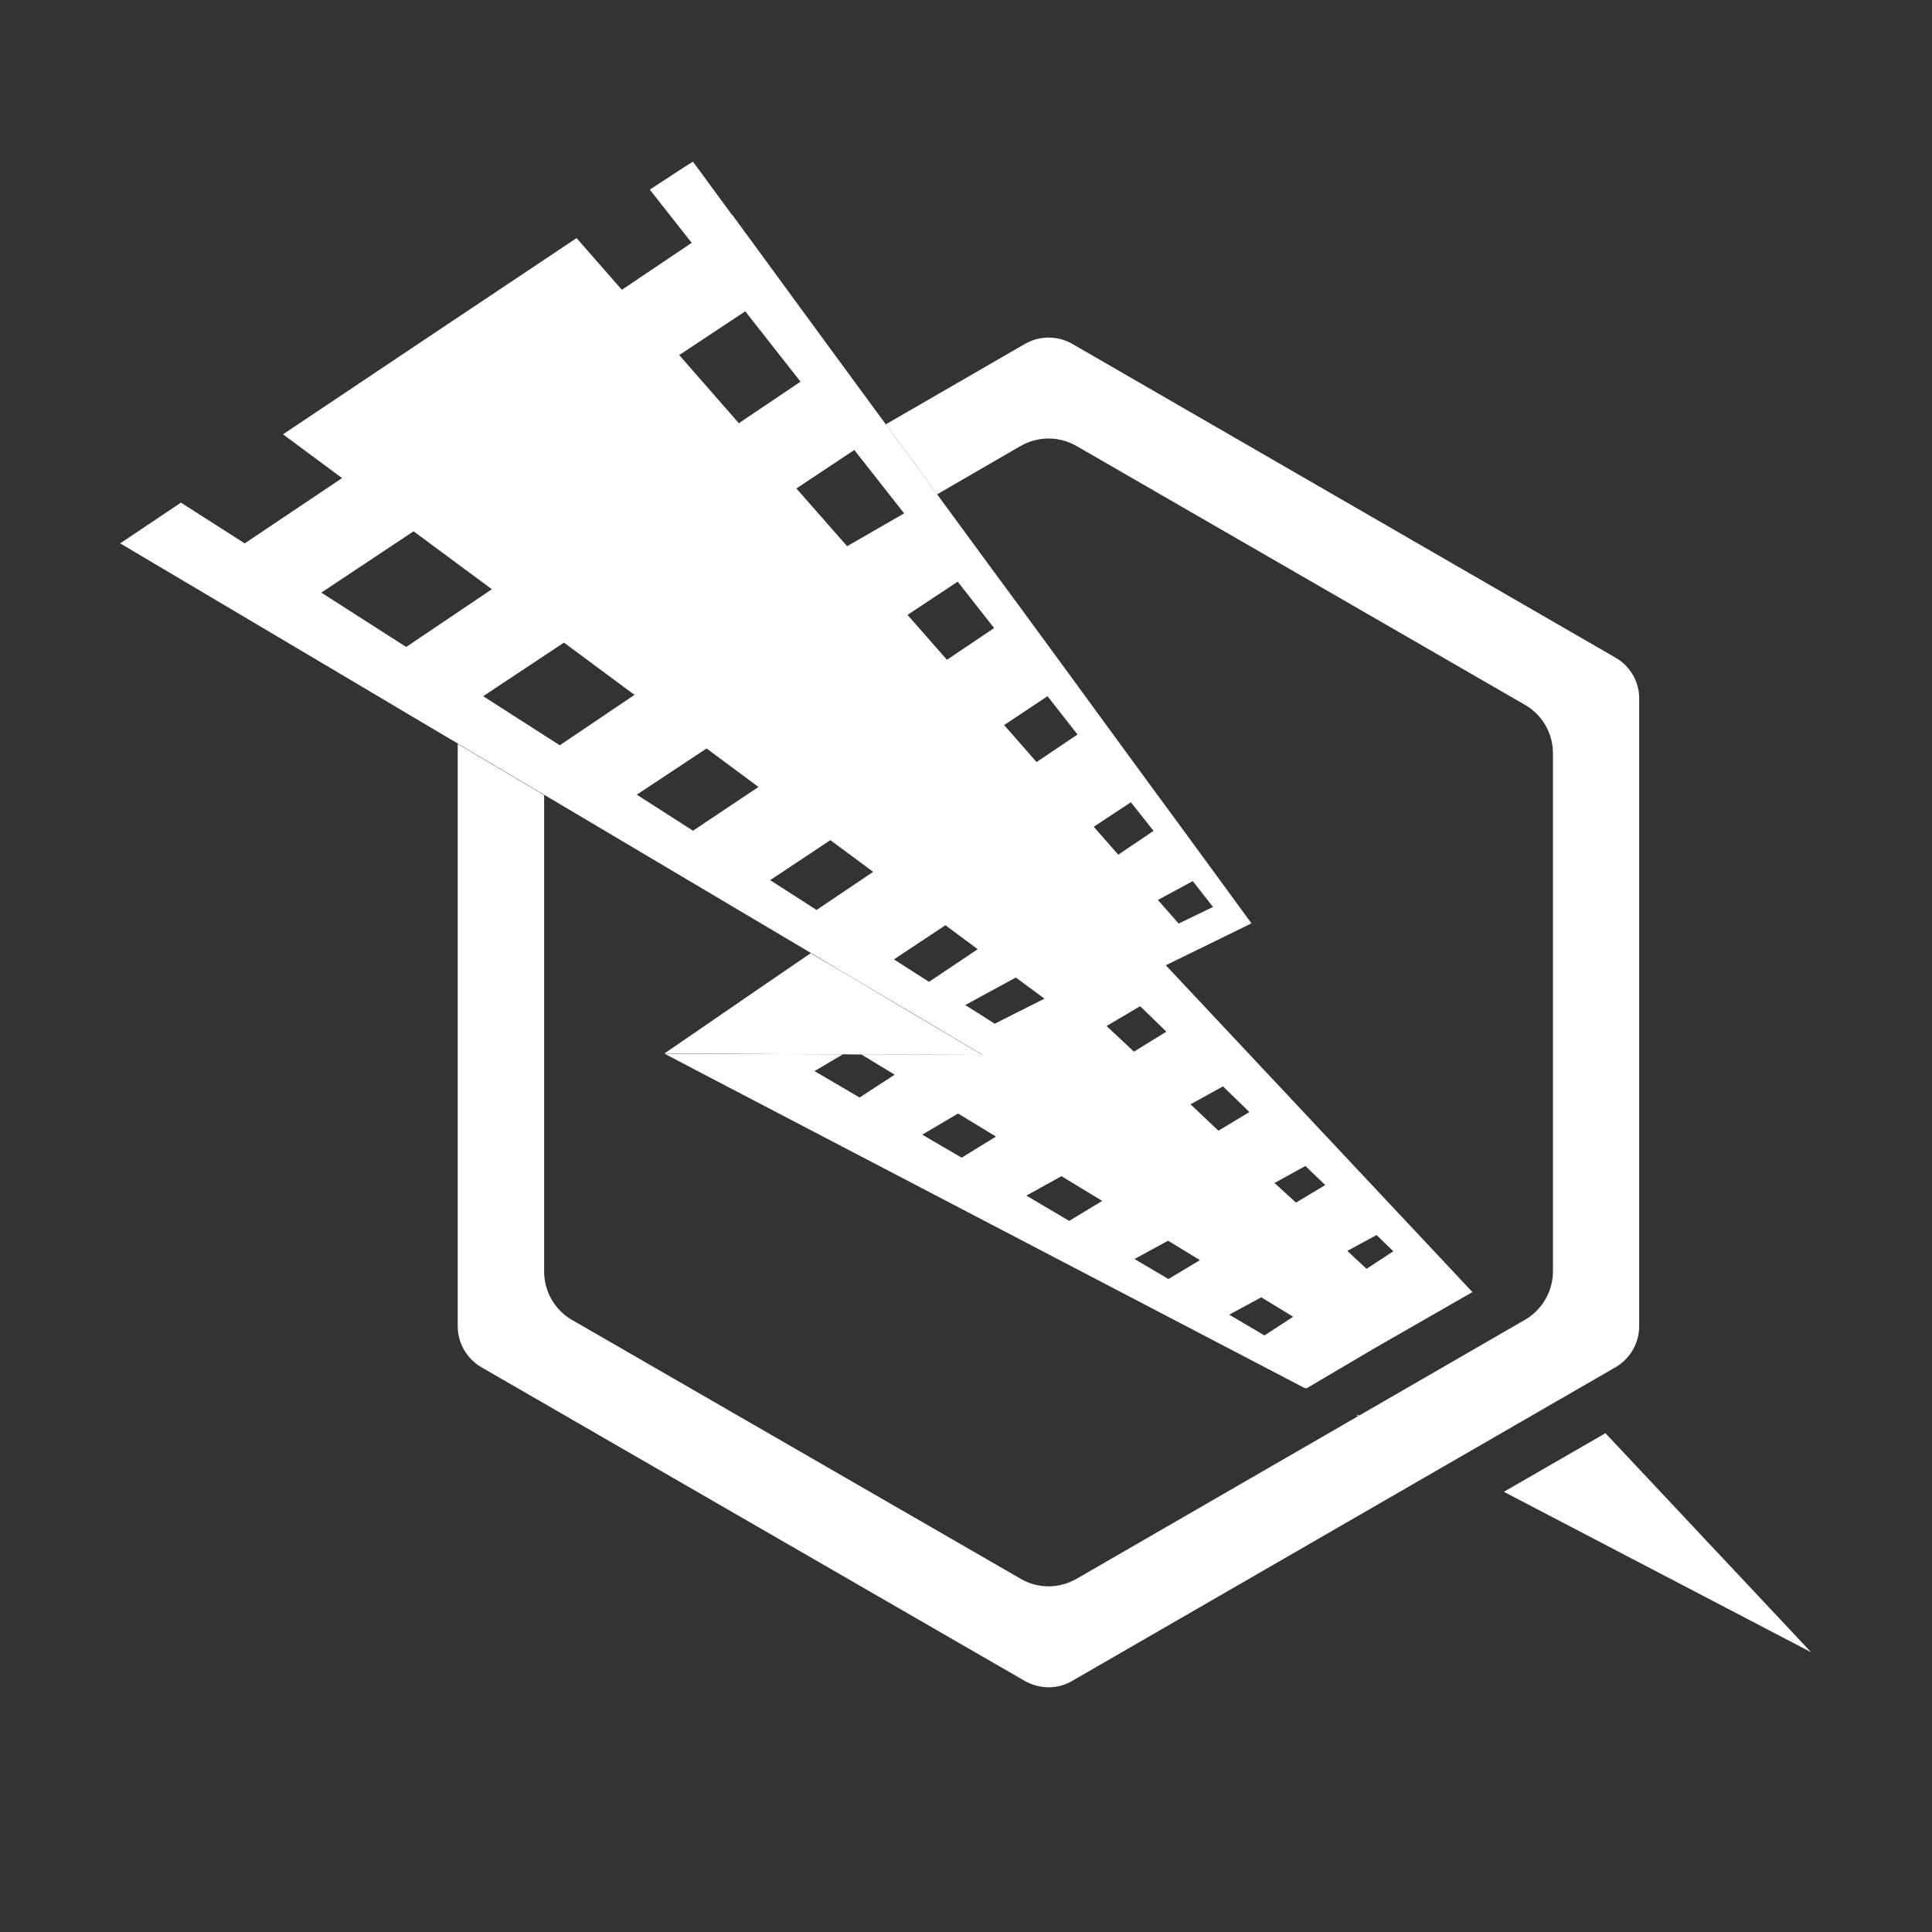 <?xml version="1.0" standalone="no"?><!DOCTYPE svg PUBLIC "-//W3C//DTD SVG 1.1//EN" "http://www.w3.org/Graphics/SVG/1.1/DTD/svg11.dtd"><svg class="icon" width="200px" height="200.00px" viewBox="0 0 1024 1024" version="1.1" xmlns="http://www.w3.org/2000/svg"><rect x="0" y="0" width="1024" height="1024" fill="#333333" stroke="none"/><path d="M850.9 759.6l-0.1 0.1-53.4 30.8-0.3 0.2 162.8 85zM504.6 549.6l-21.1-12.5L448 516l-16.9-9.9-1.3-0.9h-0.1l-29.1 19.9-19.2 13.2-29.3 20.1 17.2 9-17.2-9 30.7 0.1 33.3 0.2 30.5 0.1 9.5 0.1 34.2 0.1 30.3 0.1z" fill="#ffffff" /><path d="M663.3 489.4l-20.6-28.2-20.5-28-11.4-15.5-27-36.9-15.1-20.7-27.1-37-18.5-25.1-26.4-36-0.7-1-25.2-34.4-1.3-1.7-26-35.4-27.9-38.1-27.3-37.3-0.1 0.1-20.9-28.5c-1.8 1-10.1 6.4-22.9 14.8l22.2 28.2-37 24.9-24-27.4c-44.9 29.9-106 70.8-155.6 104l31.3 23.2-51.6 34.6-33.8-21.6C76.1 279.7 63.7 288 63.7 288l35.1 20.8 42 24.9 46.9 27.8 42.1 25 12.9 7.6v0.1l45.8 27.1 141.3 83.8 0.1 0.1 1.4 0.8 16.8 10 35.5 21 21.2 12.6 16 9.5-30.3-0.1-34.1-0.2 17.8 10.8-18.6 12.1-23.9-14 15.1-8.9-30.5-0.1-33.3-0.1-30.7-0.1 17.1 9 22.4 11.7 299.7 156.5 0.3-0.1 0.6 0.3 36.8-21.7 51.1-29.3 0.1-0.1-162.5-173.2 45.4-22.2zM632.2 467l10.7 13.7-7.2 3.5-11 5.3-7.9-9-3.1-3.5 18.5-10z m-32.8-41.8l12 15.2-18.7 12.6-13-14.8 19.7-13zM555.2 369l15.9 20.3-21.7 14.6-17.2-19.6 23-15.3z m-47.6-60.7l19.3 24.6-25 16.8-20.9-23.8 26.6-17.6z m-54.8-69.8l26.4 33.6-30.2 17.4-26.9-30.6 30.7-20.4zM395 165l29.3 37.3-32.7 22-31.6-36.1 35-23.2zM215.3 342.9l-45-28.8 48.9-32.5 41.5 30.7-45.4 30.6z m81.4 52.1l-6.9-4.4-33.7-21.6 42.8-28.4 27 20 10.4 7.7-39.6 26.7z m70.6 45.3l-29.8-19.1 37-24.5 27.5 20.4-34.7 23.2z m65.5 42l-24.6-15.8 31.9-21.2 22.7 16.8-30 20.2z m59.6 38.1l-18.6-11.9 27.3-18.1 17.1 12.7-25.8 17.3z m19.2 12.3l26.8-14.6 6.9 5.1 8.3 6.1-26.4 13.3-5.9-3.8-9.7-6.1z m-1.9 80.9l-20.9-12.2 19-11.2 20.1 12.2-18.2 11.2z m57 33.5L544 633.7l18.6-10.3 21.6 13.1-17.5 10.6z m162.9 7.5l8.9 8.6-14.2 9.3-10.2-9.5 15.5-8.4zM691.9 618l10.5 10.1-15.5 9.3-11.4-10.4 16.4-9z m-6.5 79.9l-15.2 9.9-18.7-11 17-9.2 16.9 10.3z m-37.2-122.1l14 13.6-16.4 9.9-14.8-14 17.2-9.5zM636 667.9l-16.7 10-18-10.6 17.8-9.7 16.9 10.3z m-17.8-121.1L601 557.4l-14.5-13.6 17.8-10.5 13.9 13.5zM719.6 749.9h-0.1l-0.2 0.2-0.3 0.1 0.8 0.4v0.1l0.3-0.2 0.2-0.2h0.1-0.1z" fill="#ffffff" /><path d="M856.3 348.6L568.4 182.3c-7.8-4.5-17.4-4.5-25.2 0l-73.7 42.6 1.3 1.7L496 261l0.7 1 44.2-25.6c9.2-5.3 20.5-5.3 29.7 0l237.7 137.2c9.2 5.3 14.8 15.1 14.8 25.7v274.5c0 10.6-5.7 20.4-14.8 25.7L570.6 836.8c-4.6 2.6-9.7 4-14.8 4-5.1 0-10.2-1.3-14.8-4L303.2 699.6c-9.2-5.3-14.8-15.1-14.8-25.7V421.4l-45.8-27.1v-0.1 308.7c0 9 4.8 17.3 12.6 21.8l287.9 166.2c3.9 2.2 8.3 3.4 12.6 3.4 4.4 0 8.7-1.1 12.6-3.4l287.9-166.2c7.8-4.5 12.6-12.8 12.6-21.8V370.4c0.1-9-4.7-17.3-12.5-21.8z" fill="#ffffff" /></svg>